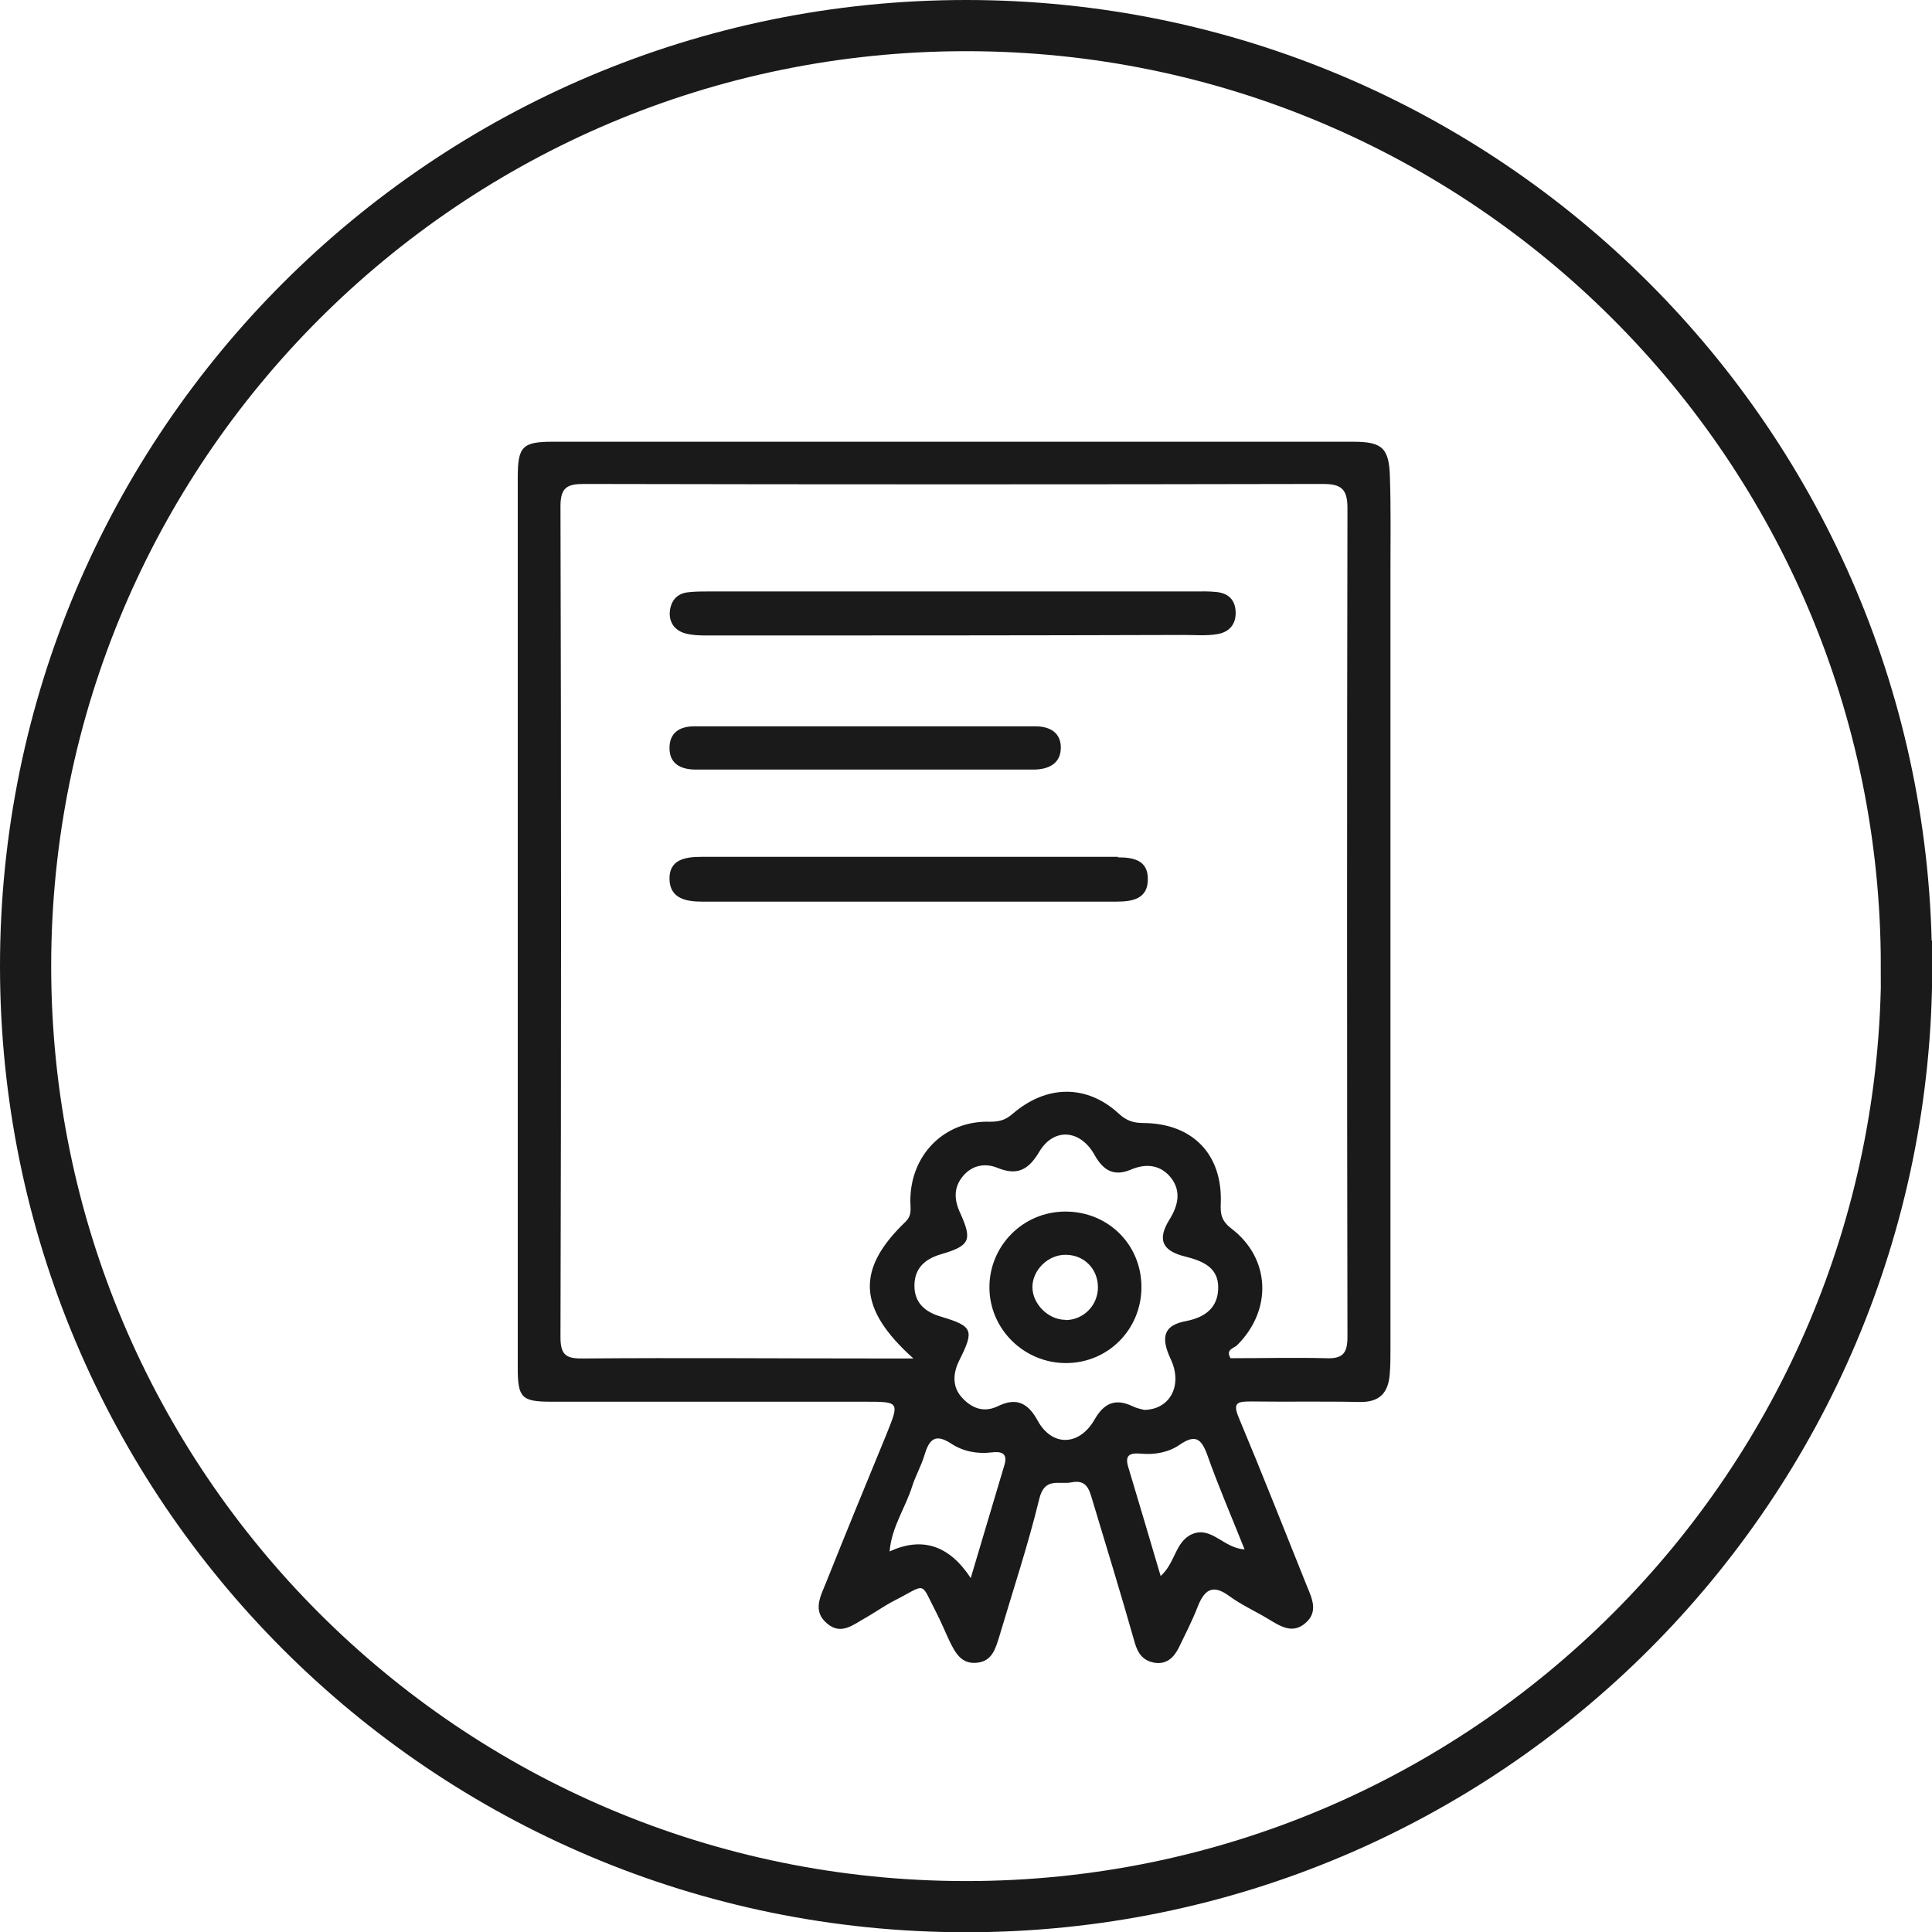 <?xml version="1.0" encoding="UTF-8"?><svg id="Layer_2" xmlns="http://www.w3.org/2000/svg" viewBox="0 0 75.49 75.49"><defs><style>.cls-1{fill:#1a1a1a;}.cls-2{fill:none;stroke:#1a1a1a;stroke-miterlimit:10;stroke-width:2px;}</style></defs><g id="main"><g><path class="cls-2" d="M74.49,37.75C74.49,17.45,58.04,1,37.75,1S1,17.45,1,37.75s16.45,36.75,36.75,36.75,36.75-16.45,36.75-36.75Z"/><g><path class="cls-1" d="M54.33,22.34v30.36c0,.34,0,.68-.03,1.01-.06,.73-.41,1.09-1.19,1.07-1.41-.03-2.82,0-4.23-.02-.53,0-.73,.04-.47,.65,.91,2.17,1.77,4.36,2.65,6.55,.2,.48,.45,1-.02,1.43-.52,.49-1.02,.15-1.5-.14-.5-.3-1.03-.54-1.5-.88-.67-.5-.99-.24-1.25,.43-.21,.54-.48,1.06-.73,1.58-.19,.38-.47,.66-.94,.59-.43-.07-.65-.33-.78-.78-.53-1.88-1.11-3.75-1.67-5.62-.12-.41-.24-.76-.8-.65-.49,.1-1.05-.22-1.26,.64-.44,1.81-1.03,3.58-1.56,5.37-.15,.48-.28,.99-.89,1.04-.6,.06-.84-.4-1.06-.85-.17-.36-.32-.73-.5-1.08-.67-1.29-.35-1.16-1.69-.48-.38,.2-.73,.45-1.1,.66-.47,.26-.95,.69-1.5,.21-.58-.49-.24-1.07-.03-1.6,.77-1.93,1.56-3.85,2.35-5.77,.52-1.29,.53-1.29-.84-1.29-4.08,0-8.16,0-12.24,0-1.17,0-1.32-.15-1.32-1.33V18.67c0-1.21,.17-1.41,1.36-1.41,10.43,0,20.85,0,31.28,0,1.15,0,1.41,.25,1.44,1.4,.04,1.23,.02,2.46,.02,3.68Zm-1.68,29.9c-.02-10.8-.02-21.6,0-32.39,0-.75-.25-.94-.96-.94-9.62,.02-19.25,.02-28.88,0-.65,0-.91,.14-.91,.87,.03,10.82,.03,21.65,0,32.47,0,.74,.26,.84,.91,.83,3.8-.03,7.6,0,11.4,0h1.48c-2.18-1.95-2.24-3.48-.33-5.32,.29-.27,.21-.53,.21-.82-.01-1.81,1.33-3.17,3.12-3.11,.38,0,.62-.08,.89-.32,1.32-1.13,2.89-1.14,4.13,0,.31,.29,.59,.37,.98,.37,1.92,.02,3.08,1.23,3.01,3.13-.02,.42,.02,.69,.41,.99,1.54,1.17,1.61,3.19,.23,4.56-.13,.13-.46,.16-.26,.51,1.23,0,2.49-.03,3.74,0,.67,.03,.83-.22,.83-.84Zm-4.02,8.3c-.51-1.28-1.03-2.48-1.46-3.7-.24-.65-.48-.8-1.09-.38-.42,.29-.97,.39-1.49,.34-.46-.04-.65,.06-.5,.54,.42,1.39,.83,2.79,1.26,4.24,.58-.51,.57-1.36,1.24-1.64,.75-.31,1.21,.55,2.04,.6Zm-2.29-8.92c.77-.15,1.26-.54,1.26-1.32s-.61-1.03-1.28-1.2c-.91-.22-1.11-.66-.63-1.44,.34-.54,.47-1.1,.08-1.62-.4-.52-.97-.6-1.58-.34-.66,.28-1.08,.04-1.42-.57-.56-1-1.59-1.08-2.16-.13-.42,.71-.86,.95-1.64,.63-.47-.19-.98-.11-1.34,.32-.38,.45-.35,.94-.11,1.45,.48,1.06,.38,1.28-.76,1.61-.64,.19-1.03,.56-1.03,1.23s.42,1.03,1.05,1.21c1.24,.37,1.29,.53,.71,1.69-.25,.49-.3,1.03,.09,1.46,.36,.4,.83,.62,1.4,.35,.69-.34,1.16-.18,1.56,.55,.56,1.03,1.62,1.01,2.22-.02,.37-.65,.81-.86,1.5-.53,.16,.08,.34,.11,.45,.14,1.03-.02,1.5-.98,1.04-1.97-.42-.89-.27-1.34,.59-1.5Zm-7.09,5.61c.14-.48-.17-.52-.5-.48-.57,.07-1.12-.04-1.58-.34-.65-.43-.87-.14-1.05,.45-.12,.41-.34,.79-.47,1.19-.26,.85-.81,1.6-.89,2.57q1.91-.88,3.17,1.04c.47-1.57,.89-3,1.32-4.43Z"/><path class="cls-1" d="M47.5,23.13c-.27-.03-.55-.02-.83-.02-3.13,0-6.25,0-9.38,0s-6.38,0-9.56,0c-.27,0-.55,0-.82,.03-.47,.04-.71,.35-.74,.79-.02,.41,.21,.71,.61,.82,.26,.07,.54,.08,.82,.08,6.22,0,12.45,0,18.67-.02,.43,0,.86,.04,1.28-.03,.47-.07,.76-.38,.73-.9-.03-.48-.32-.71-.77-.75"/><path class="cls-1" d="M43.68,33.48c-5.43,0-10.86,0-16.28,0-.64,0-1.26,.11-1.24,.88,.02,.75,.65,.87,1.27,.87,2.7,0,13.49,0,16.19,0,.62,0,1.24-.1,1.23-.89,0-.74-.58-.84-1.17-.84"/><path class="cls-1" d="M27.61,30.07h6.25c2.17,0,4.35,0,6.52,0,.6,0,1.07-.24,1.07-.86,0-.58-.42-.83-1-.83-4.44,0-8.88,0-13.32,0-.59,0-.97,.26-.97,.85,0,.61,.43,.83,.99,.84,.15,0,.31,0,.46,0"/><path class="cls-1" d="M41.63,47.34c-1.65,0-2.97,1.33-2.97,2.96,0,1.63,1.35,2.96,2.99,2.96,1.64,0,2.95-1.31,2.95-2.97,0-1.66-1.3-2.95-2.97-2.95m0,4.23c-.67,0-1.29-.62-1.29-1.28,0-.67,.62-1.27,1.3-1.26,.72,0,1.26,.55,1.26,1.27,0,.71-.57,1.28-1.27,1.28"/></g></g></g></svg>